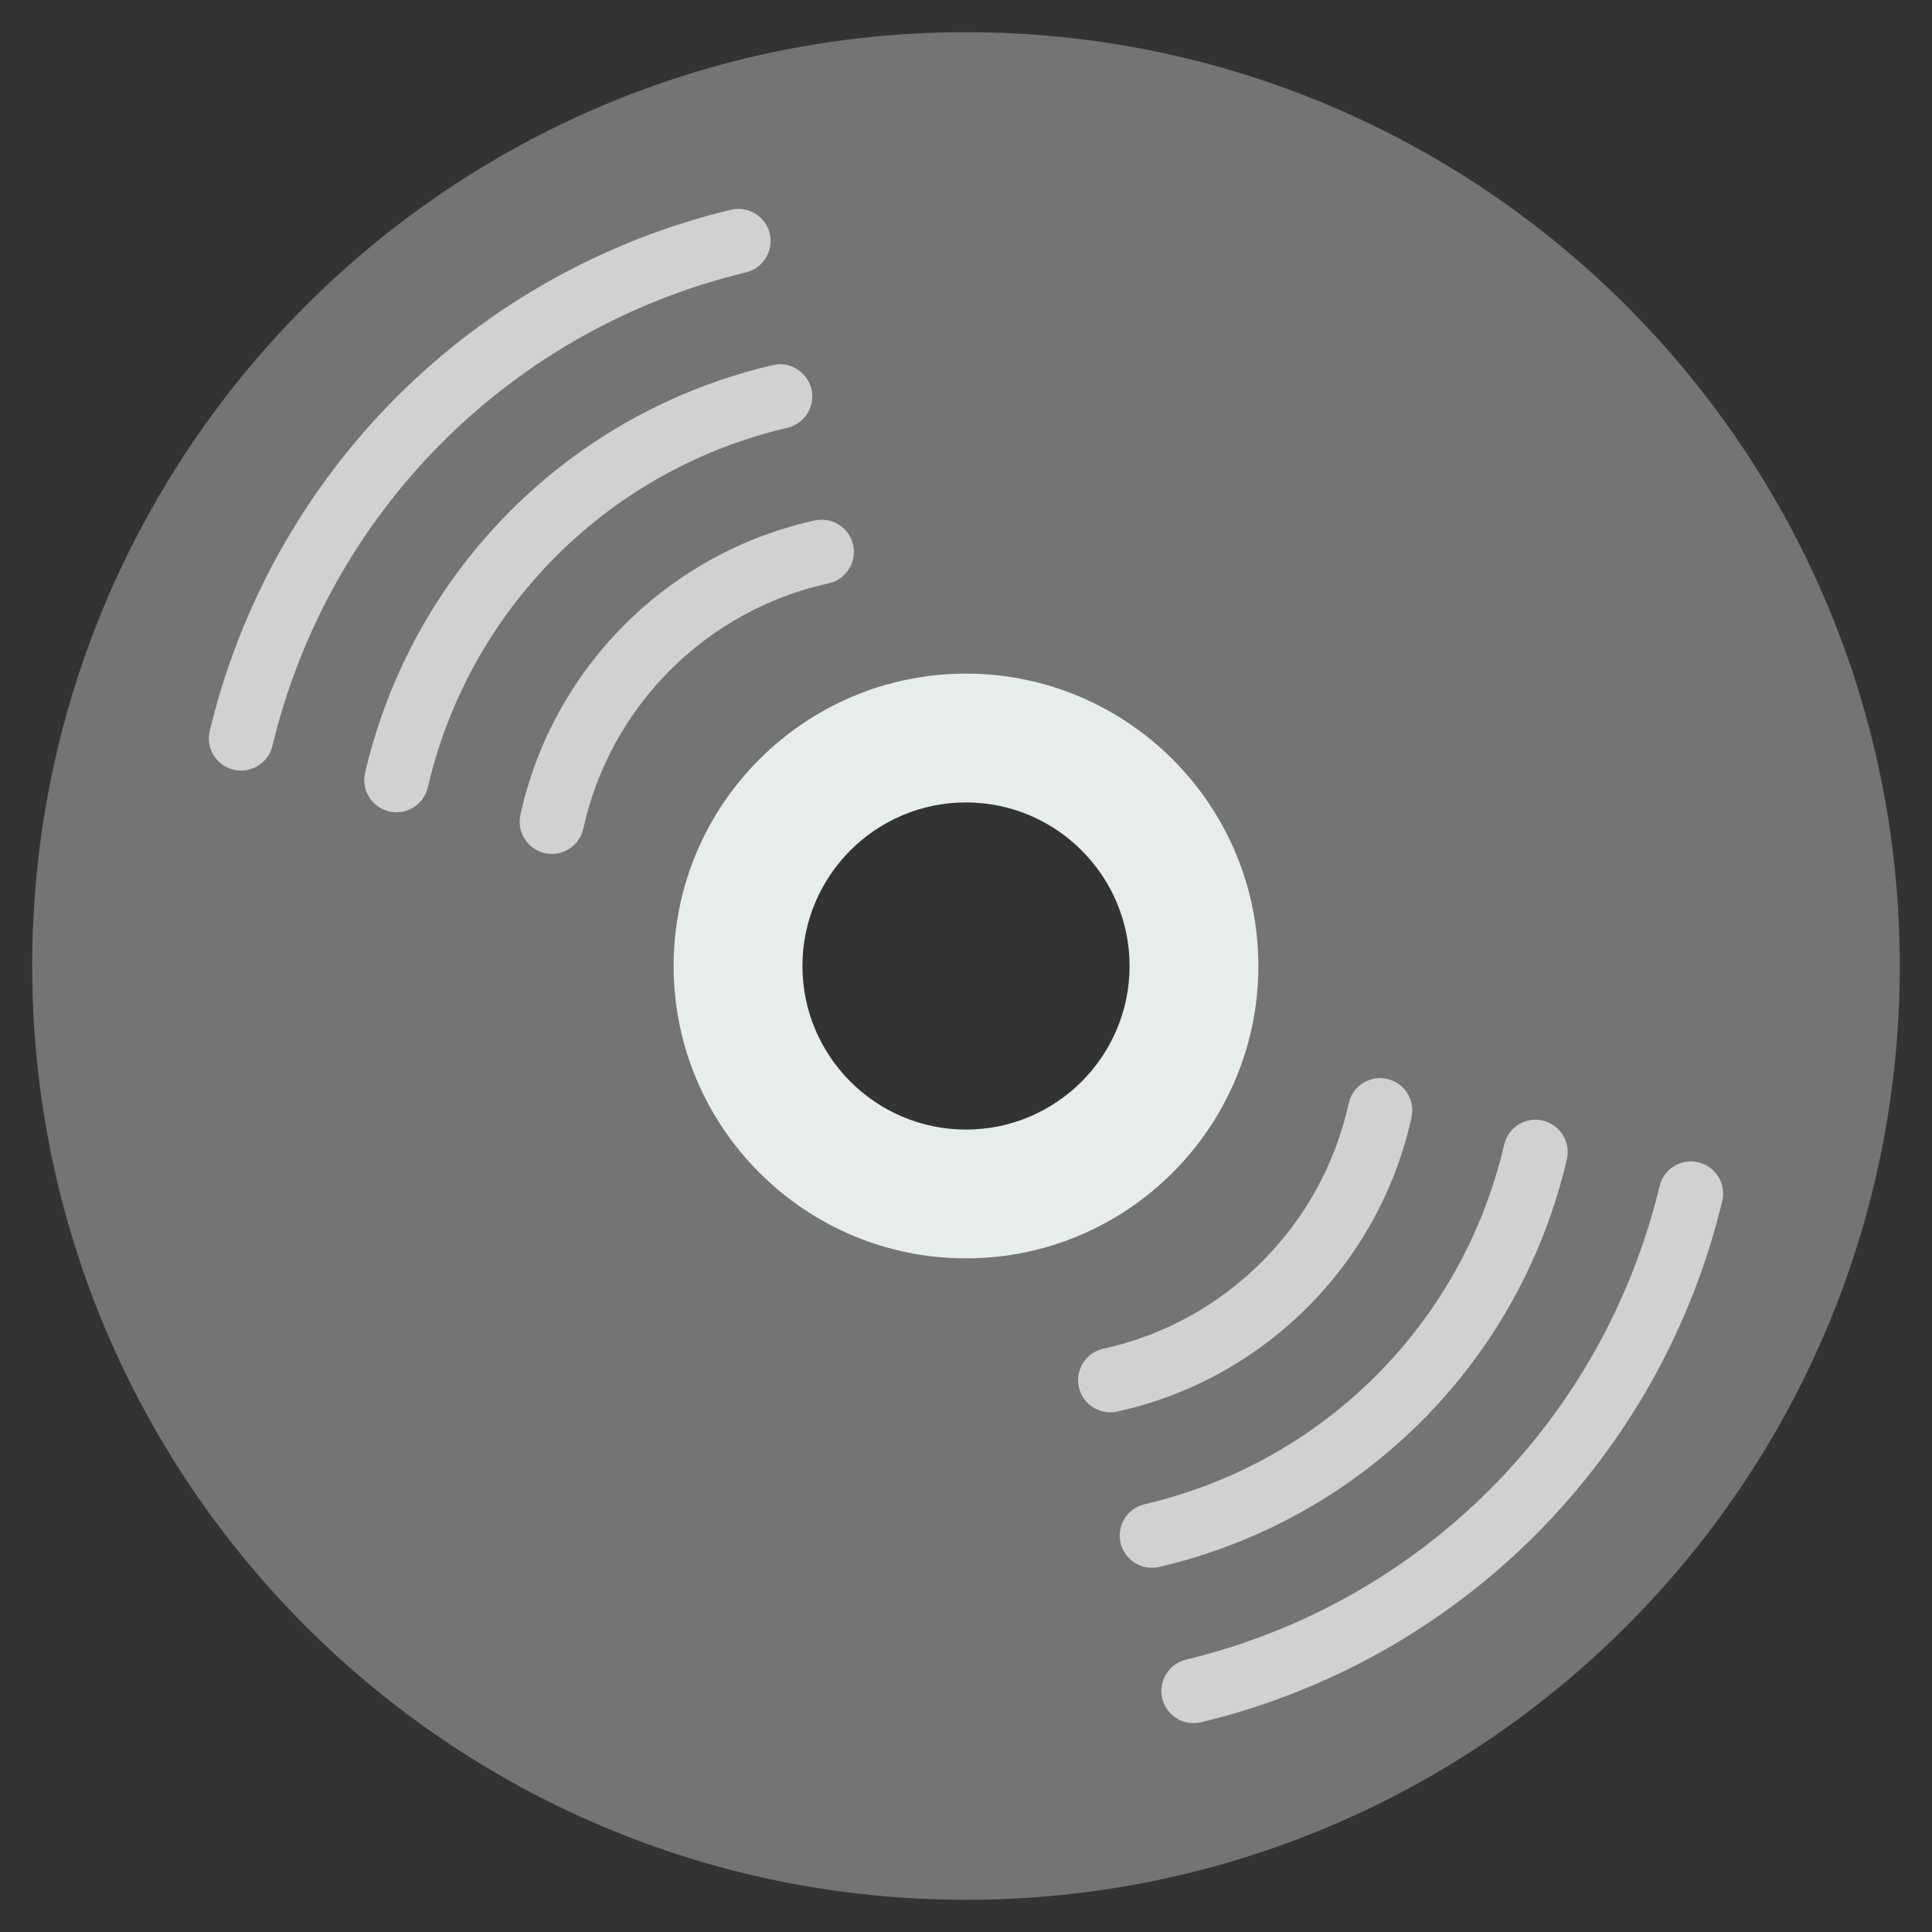 <?xml version="1.0" encoding="UTF-8" standalone="no"?><!-- Generator: Gravit.io --><svg xmlns="http://www.w3.org/2000/svg" xmlns:xlink="http://www.w3.org/1999/xlink" style="isolation:isolate" viewBox="0 0 60 60" width="60pt" height="60pt"><rect x="0" y="0" width="60" height="60" fill="#333333" stroke="none"/><defs><clipPath id="_clipPath_USBp2YE3s2VRI2VUPZ2vKgeH4urK6thw"><rect width="60" height="60"/></clipPath></defs><g clip-path="url(#_clipPath_USBp2YE3s2VRI2VUPZ2vKgeH4urK6thw)"><rect width="60" height="60" style="fill:rgb(0,0,0)" fill-opacity="0"/><g><path d=" M 30 1 C 13.984 1 1 13.984 1 30 C 1 46.016 13.984 59 30 59 C 46.016 59 59 46.016 59 30 C 59 13.984 46.016 1 30 1 Z  M 30 37.08 C 26.09 37.08 22.92 33.91 22.92 30 C 22.92 26.09 26.09 22.92 30 22.92 C 33.91 22.92 37.08 26.09 37.08 30 C 37.08 33.91 33.91 37.08 30 37.08 Z " fill="rgb(116,116,116)"/><path d=" M 7.487 23.932 C 7.41 23.932 7.331 23.923 7.253 23.905 C 6.716 23.775 6.385 23.235 6.514 22.699 C 7.46 18.764 9.469 15.177 12.323 12.323 C 15.177 9.469 18.764 7.461 22.699 6.514 C 23.235 6.387 23.776 6.716 23.905 7.253 C 24.034 7.789 23.703 8.329 23.166 8.459 C 19.591 9.318 16.33 11.144 13.737 13.736 C 11.144 16.328 9.319 19.59 8.46 23.165 C 8.349 23.624 7.938 23.932 7.487 23.932 Z " fill="rgb(209,209,209)"/><path d=" M 37.066 53.514 C 36.615 53.514 36.205 53.206 36.094 52.747 C 35.965 52.211 36.296 51.671 36.833 51.541 C 40.409 50.682 43.67 48.856 46.263 46.264 C 48.856 43.672 50.681 40.41 51.54 36.835 C 51.669 36.297 52.208 35.967 52.746 36.096 C 53.283 36.226 53.614 36.766 53.485 37.302 C 52.539 41.237 50.53 44.824 47.676 47.678 C 44.822 50.532 41.235 52.54 37.299 53.487 C 37.223 53.505 37.144 53.514 37.066 53.514 Z " fill="rgb(209,209,209)"/><path d=" M 12.313 25.226 C 12.238 25.226 12.162 25.218 12.085 25.2 C 11.547 25.075 11.212 24.537 11.338 24 C 12.058 20.91 13.62 18.096 15.858 15.859 C 18.094 13.622 20.909 12.059 23.999 11.339 C 24.534 11.208 25.074 11.548 25.199 12.086 C 25.325 12.623 24.99 13.161 24.452 13.286 C 21.727 13.921 19.245 15.3 17.272 17.272 C 15.299 19.244 13.92 21.727 13.286 24.452 C 13.179 24.914 12.768 25.226 12.313 25.226 Z " fill="rgb(209,209,209)"/><path d=" M 35.773 48.688 C 35.319 48.688 34.908 48.376 34.8 47.915 C 34.674 47.378 35.009 46.84 35.547 46.715 C 38.272 46.08 40.754 44.701 42.727 42.729 C 44.7 40.757 46.079 38.274 46.713 35.549 C 46.838 35.011 47.375 34.669 47.913 34.802 C 48.451 34.927 48.786 35.465 48.66 36.002 C 47.94 39.092 46.378 41.906 44.14 44.143 C 41.904 46.38 39.089 47.943 35.999 48.663 C 35.925 48.68 35.849 48.688 35.773 48.688 Z " fill="rgb(209,209,209)"/><path d=" M 17.14 26.519 C 17.069 26.519 16.997 26.511 16.925 26.496 C 16.386 26.378 16.044 25.845 16.162 25.306 C 17.159 20.749 20.748 17.16 25.305 16.163 C 25.842 16.047 26.376 16.385 26.495 16.926 C 26.613 17.465 26.271 17.998 25.732 18.116 C 21.936 18.947 18.946 21.937 18.115 25.733 C 18.013 26.2 17.6 26.519 17.14 26.519 Z " fill="rgb(209,209,209)"/><path d=" M 34.48 43.861 C 34.02 43.861 33.607 43.543 33.504 43.075 C 33.386 42.536 33.728 42.003 34.267 41.885 C 38.063 41.054 41.053 38.064 41.884 34.268 C 42.002 33.727 42.534 33.387 43.074 33.505 C 43.613 33.623 43.955 34.156 43.837 34.695 C 42.84 39.252 39.251 42.841 34.694 43.838 C 34.623 43.854 34.552 43.861 34.48 43.861 Z " fill="rgb(209,209,209)"/><path d=" M 30 39.08 C 24.993 39.08 20.92 35.007 20.92 30 C 20.92 24.993 24.993 20.92 30 20.92 C 35.007 20.92 39.08 24.993 39.08 30 C 39.08 35.007 35.007 39.08 30 39.08 Z  M 30 24.92 C 27.199 24.92 24.92 27.199 24.92 30 C 24.92 32.801 27.199 35.08 30 35.08 C 32.801 35.08 35.08 32.801 35.08 30 C 35.08 27.199 32.801 24.92 30 24.92 Z " fill="rgb(231,236,237)"/></g></g></svg>